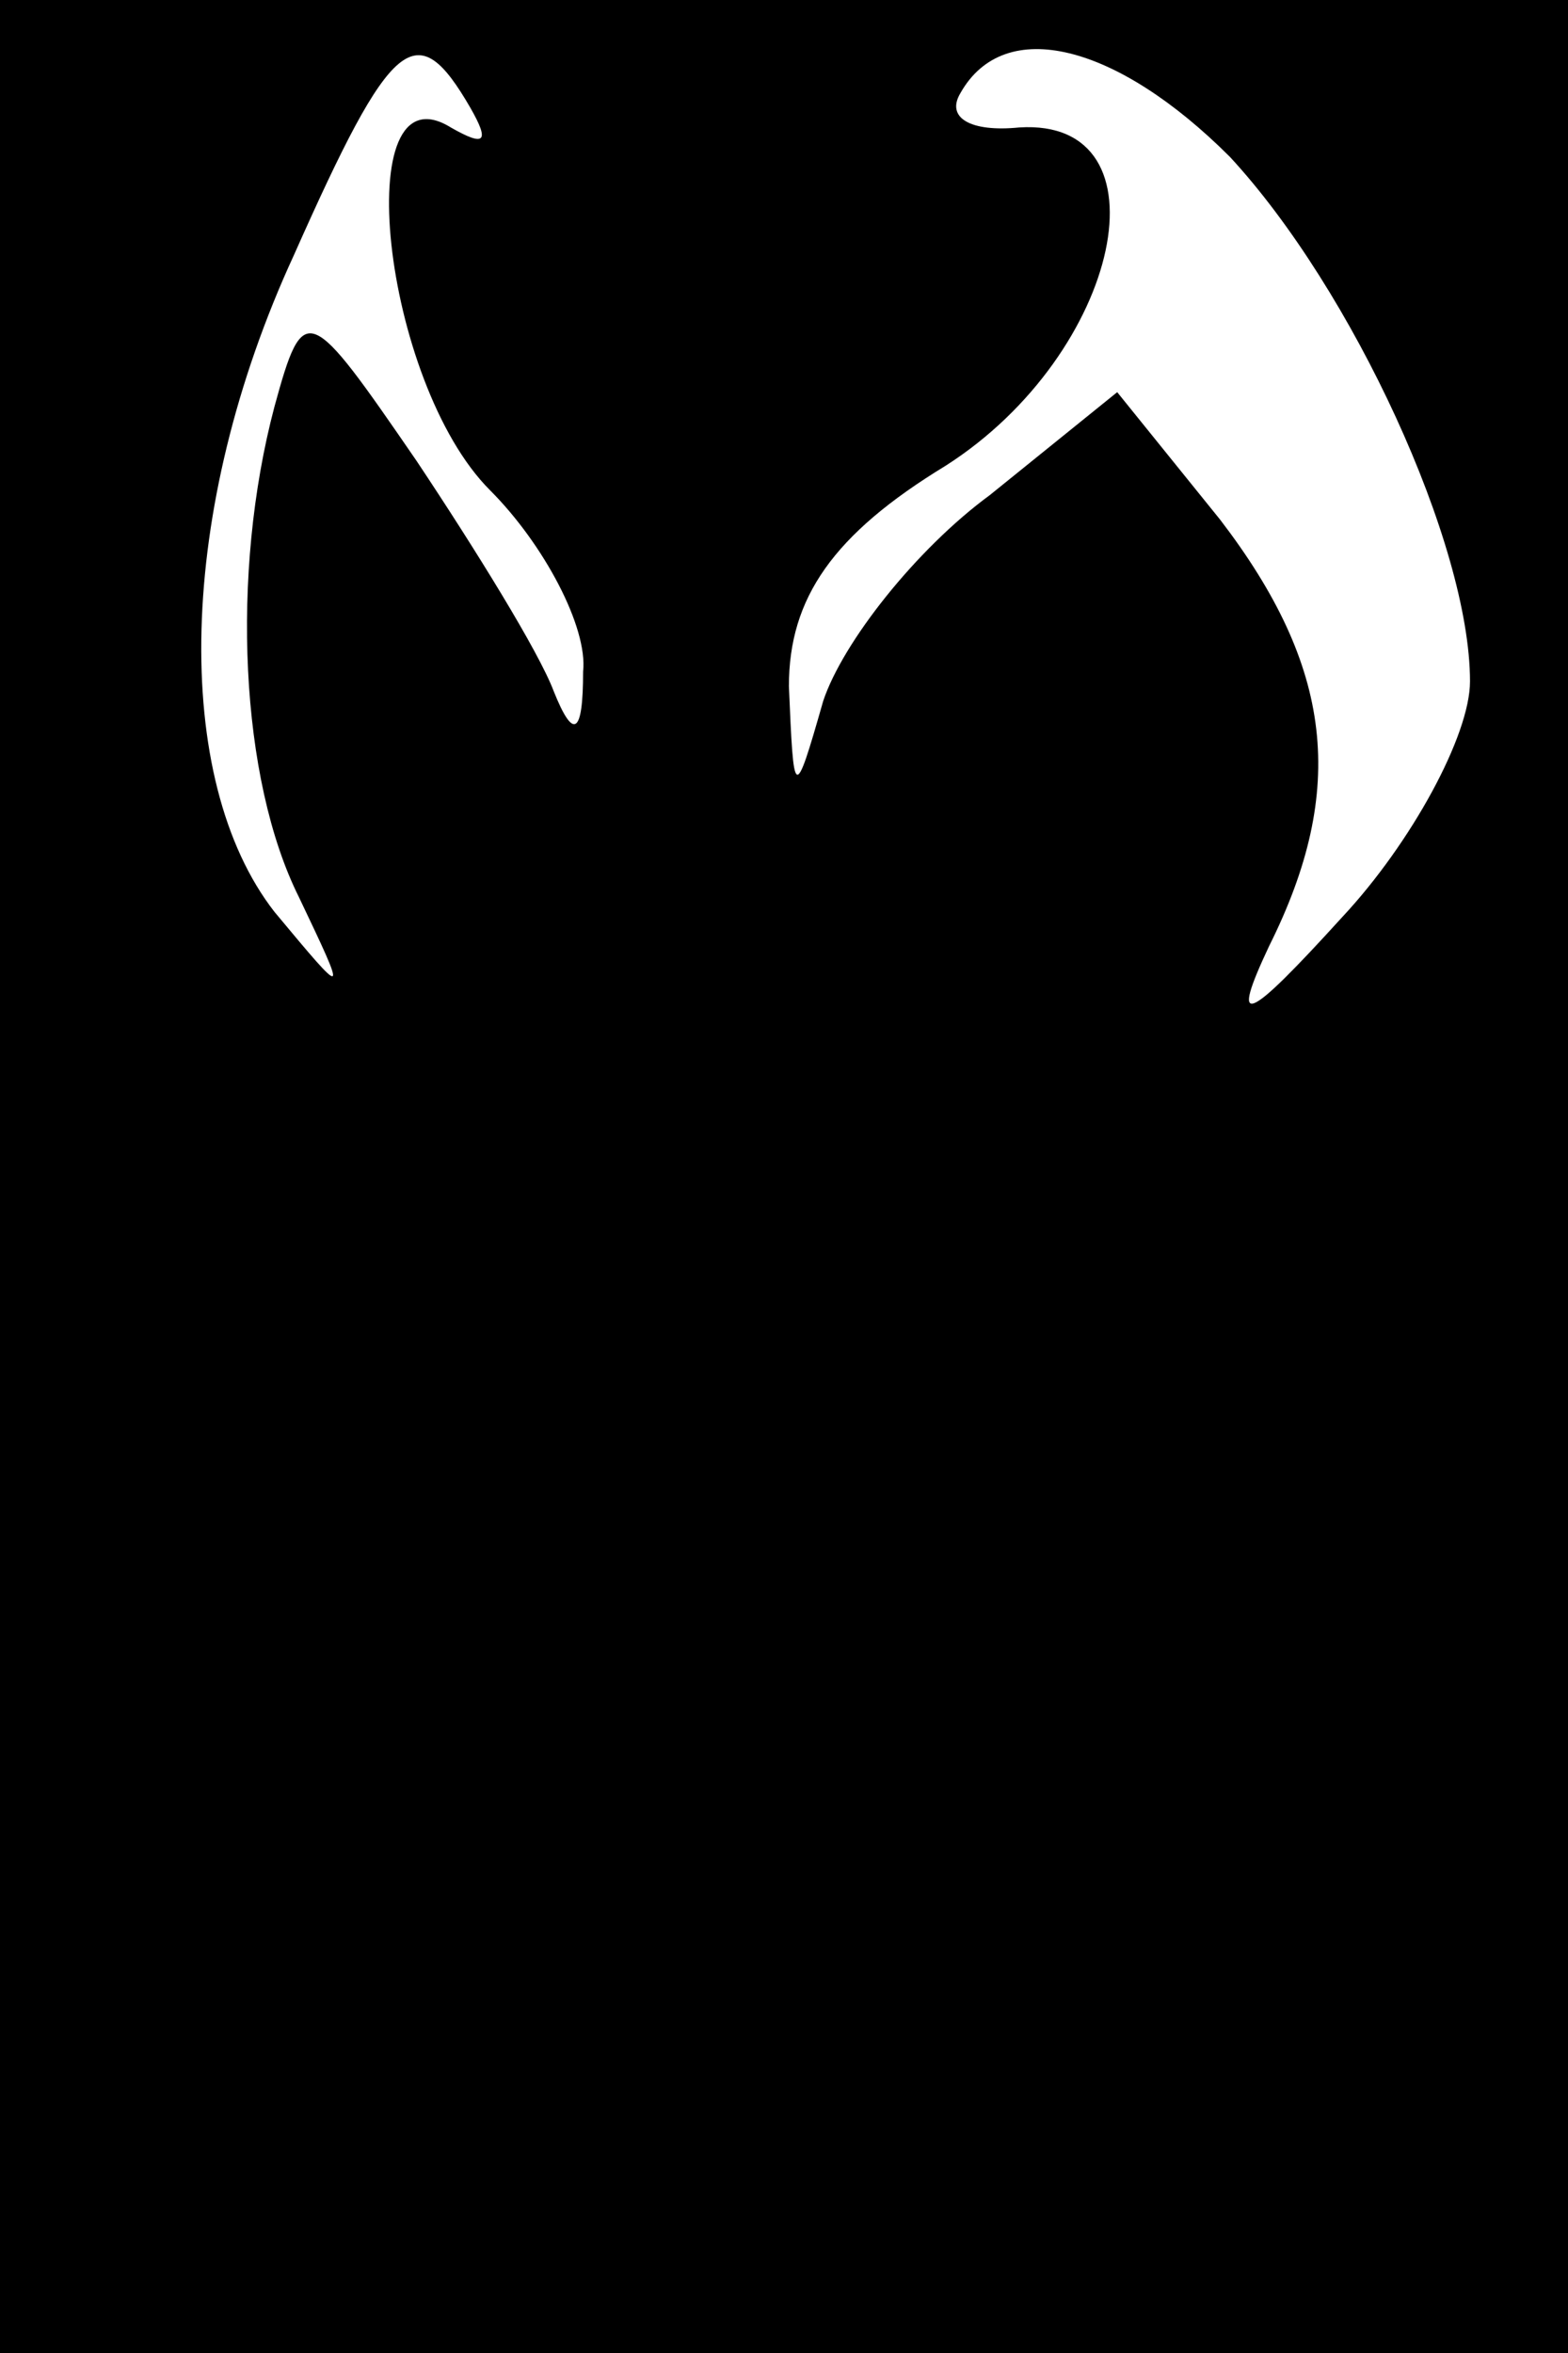 <?xml version="1.0" standalone="no"?>
<!DOCTYPE svg PUBLIC "-//W3C//DTD SVG 20010904//EN"
 "http://www.w3.org/TR/2001/REC-SVG-20010904/DTD/svg10.dtd">
<svg version="1.0" xmlns="http://www.w3.org/2000/svg"
 width="32pt" height="48pt" viewBox="0 0 32 48"
 preserveAspectRatio="xMidYMid meet">
<rect x="0" y="0" width="32" height="48" fill="#808080" stroke="none"/>
<g transform="translate(0,48) scale(0.1,-0.1)"
fill="#000000" stroke="none">
<path fill="#000000" stroke="none" d="M0 240 l0 -240 160 0 160 0 0 240 0
240 -160 0 -160 0 0 -240z"/>
<path fill="#ffffff" stroke="none" d="M96 458 c4 -7 3 -8 -4 -4 -21 13 -14
-52 8 -74 11 -11 20 -28 19 -37 0 -13 -2 -14 -6 -4 -3 8 -16 29 -28 47 -22 32
-23 33 -29 11 -9 -34 -7 -76 5 -100 10 -21 10 -21 -5 -3 -21 27 -20 82 4 134
20 45 25 49 36 30z"/>
<path fill="#ffffff" stroke="none" d="M251 448 c25 -27 49 -79 49 -107 0 -11
-12 -33 -26 -48 -20 -22 -23 -23 -15 -6 16 32 13 57 -10 87 l-21 26 -26 -21
c-15 -11 -30 -30 -34 -42 -6 -21 -6 -20 -7 3 0 18 9 31 32 45 36 23 46 71 15
69 -10 -1 -15 2 -12 7 9 16 32 10 55 -13z"/>
</g>
</svg>
